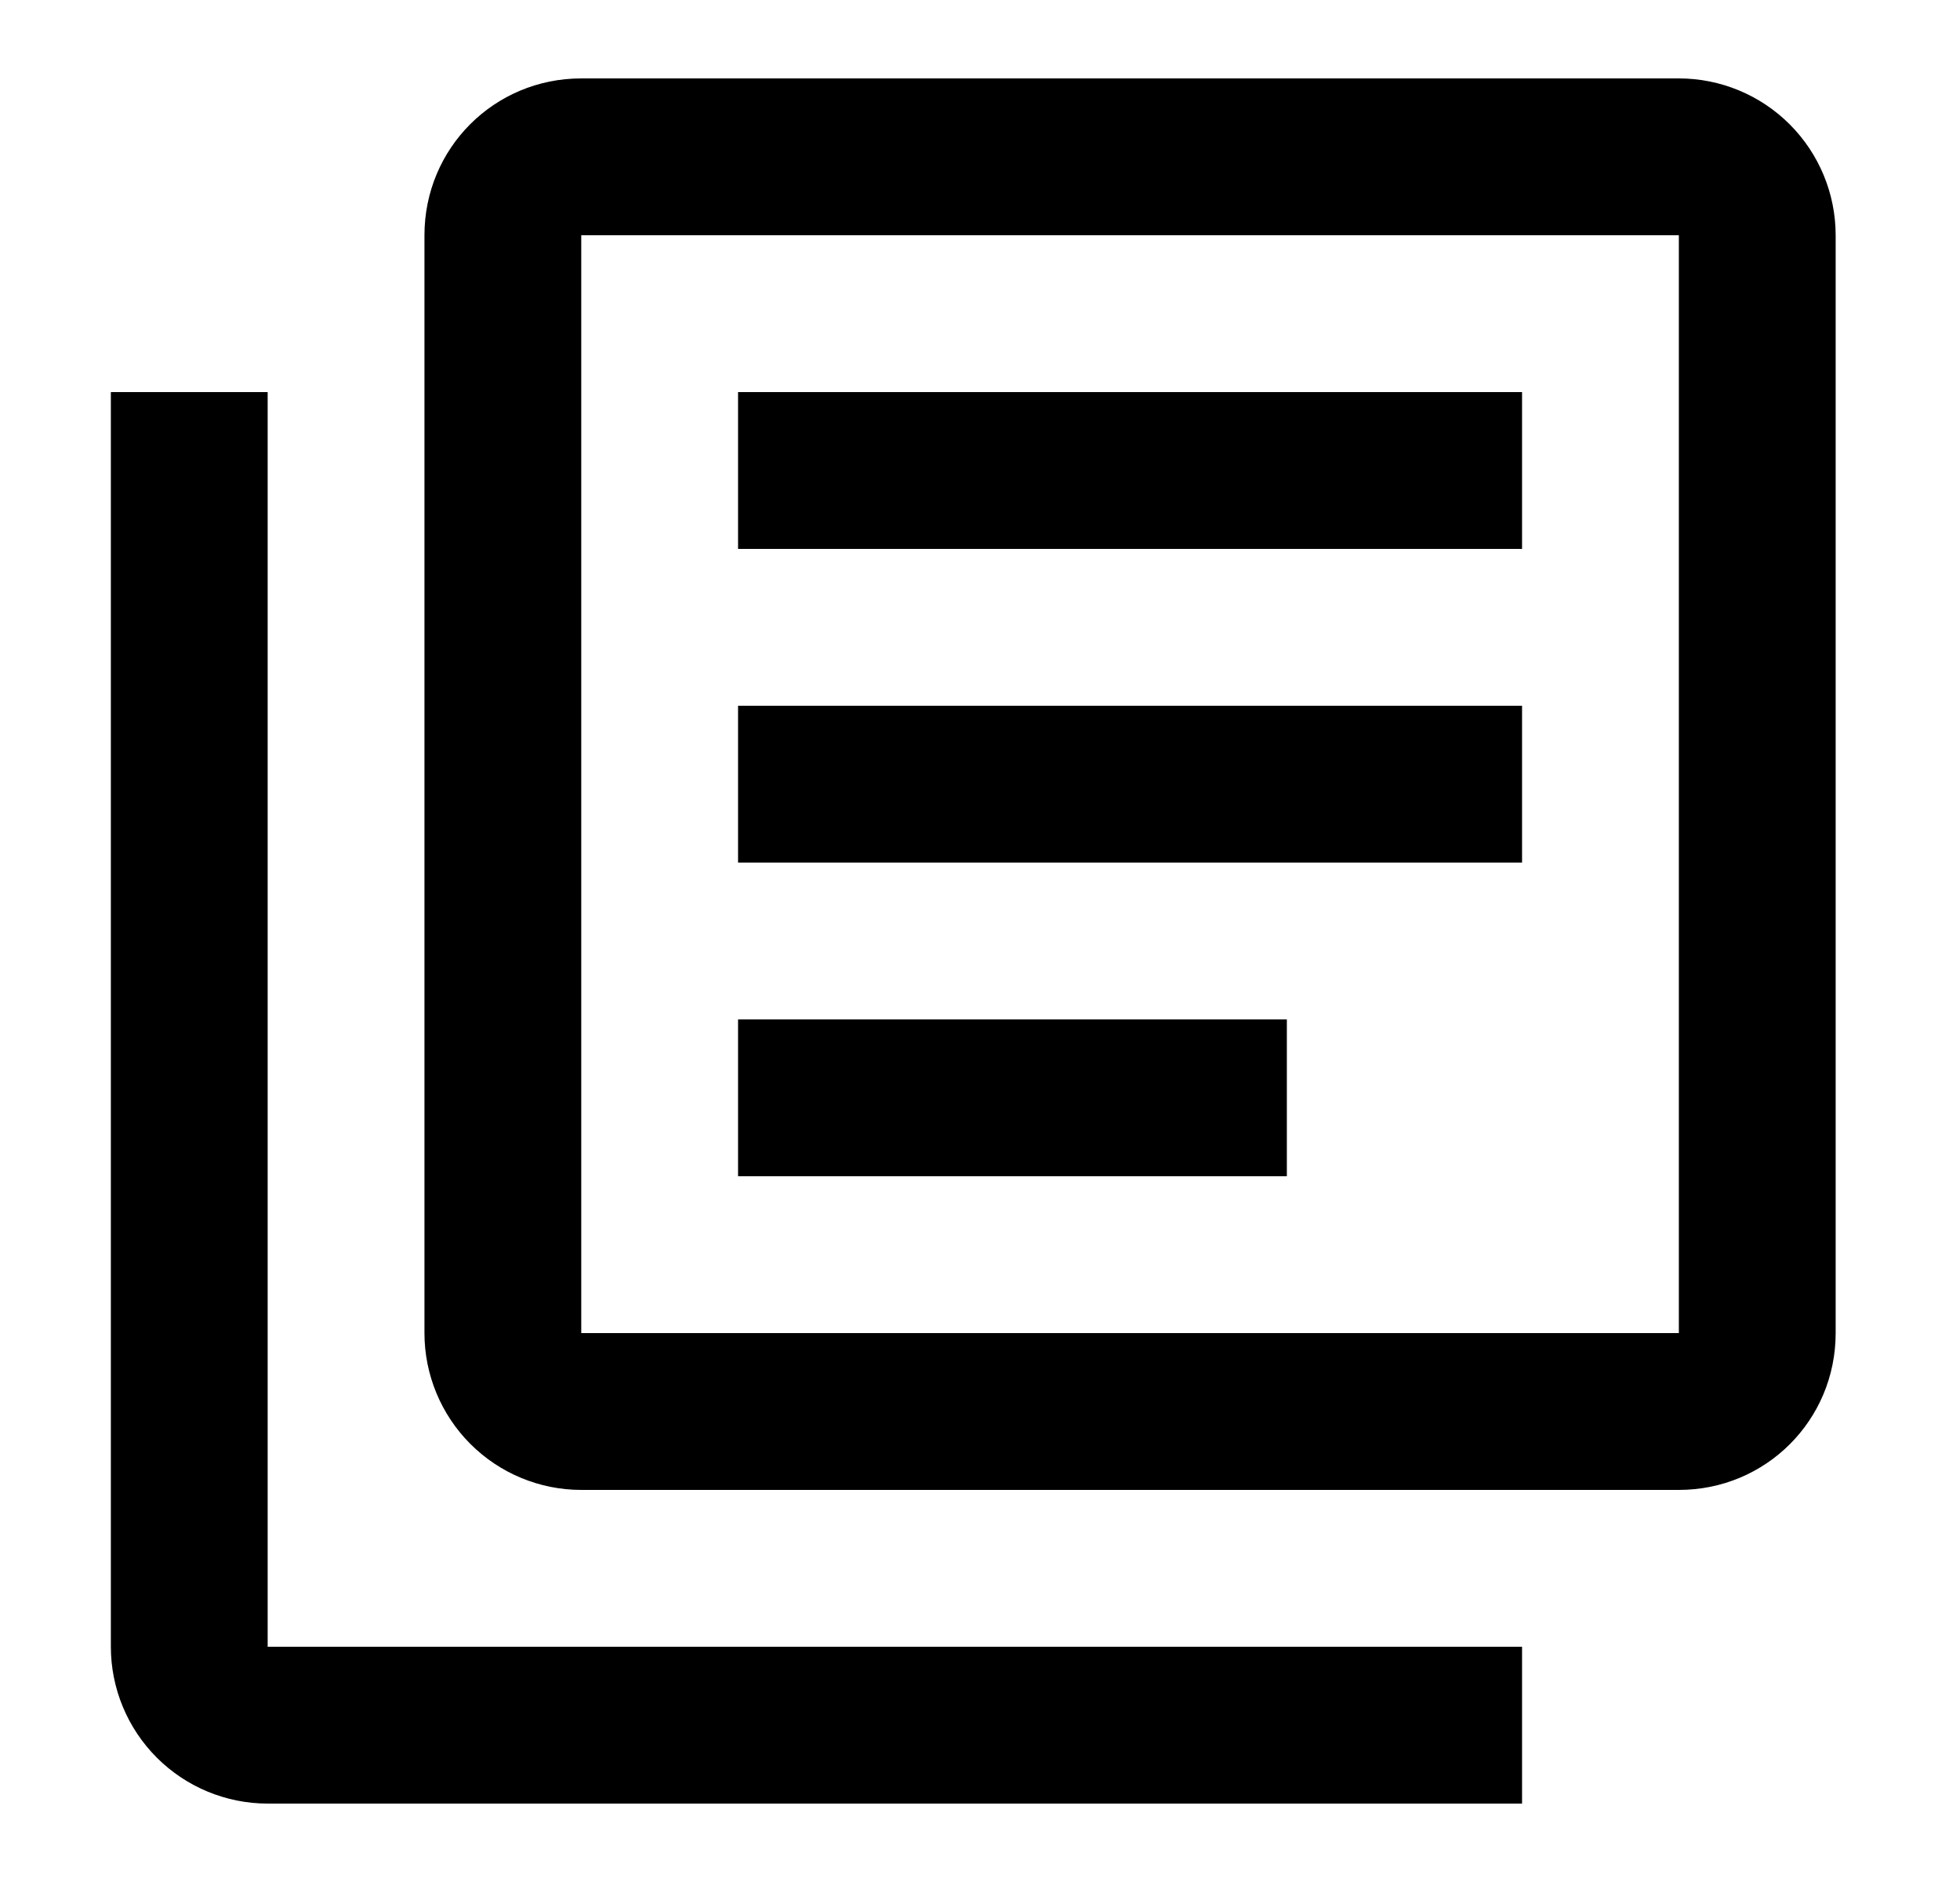 <svg id="1" viewBox="0 0 25 24" xmlns="http://www.w3.org/2000/svg">
<g id="544">
<path id="Vector" d="M16.414 15H9.414V13H16.414V15ZM19.414 11H9.414V9H19.414V11ZM19.414 7H9.414V5H19.414V7ZM3.414 5V21H19.414V23H3.414C2.884 23 2.375 22.789 2 22.414C1.625 22.039 1.414 21.53 1.414 21V5H3.414ZM21.414 1C21.945 1 22.453 1.211 22.828 1.586C23.203 1.961 23.414 2.47 23.414 3V17C23.414 18.11 22.524 19 21.414 19H7.414C6.884 19 6.375 18.789 6 18.414C5.625 18.039 5.414 17.53 5.414 17V3C5.414 1.89 6.304 1 7.414 1H21.414ZM7.414 3V17H21.414V3H7.414Z"/>
</g>
</svg>
